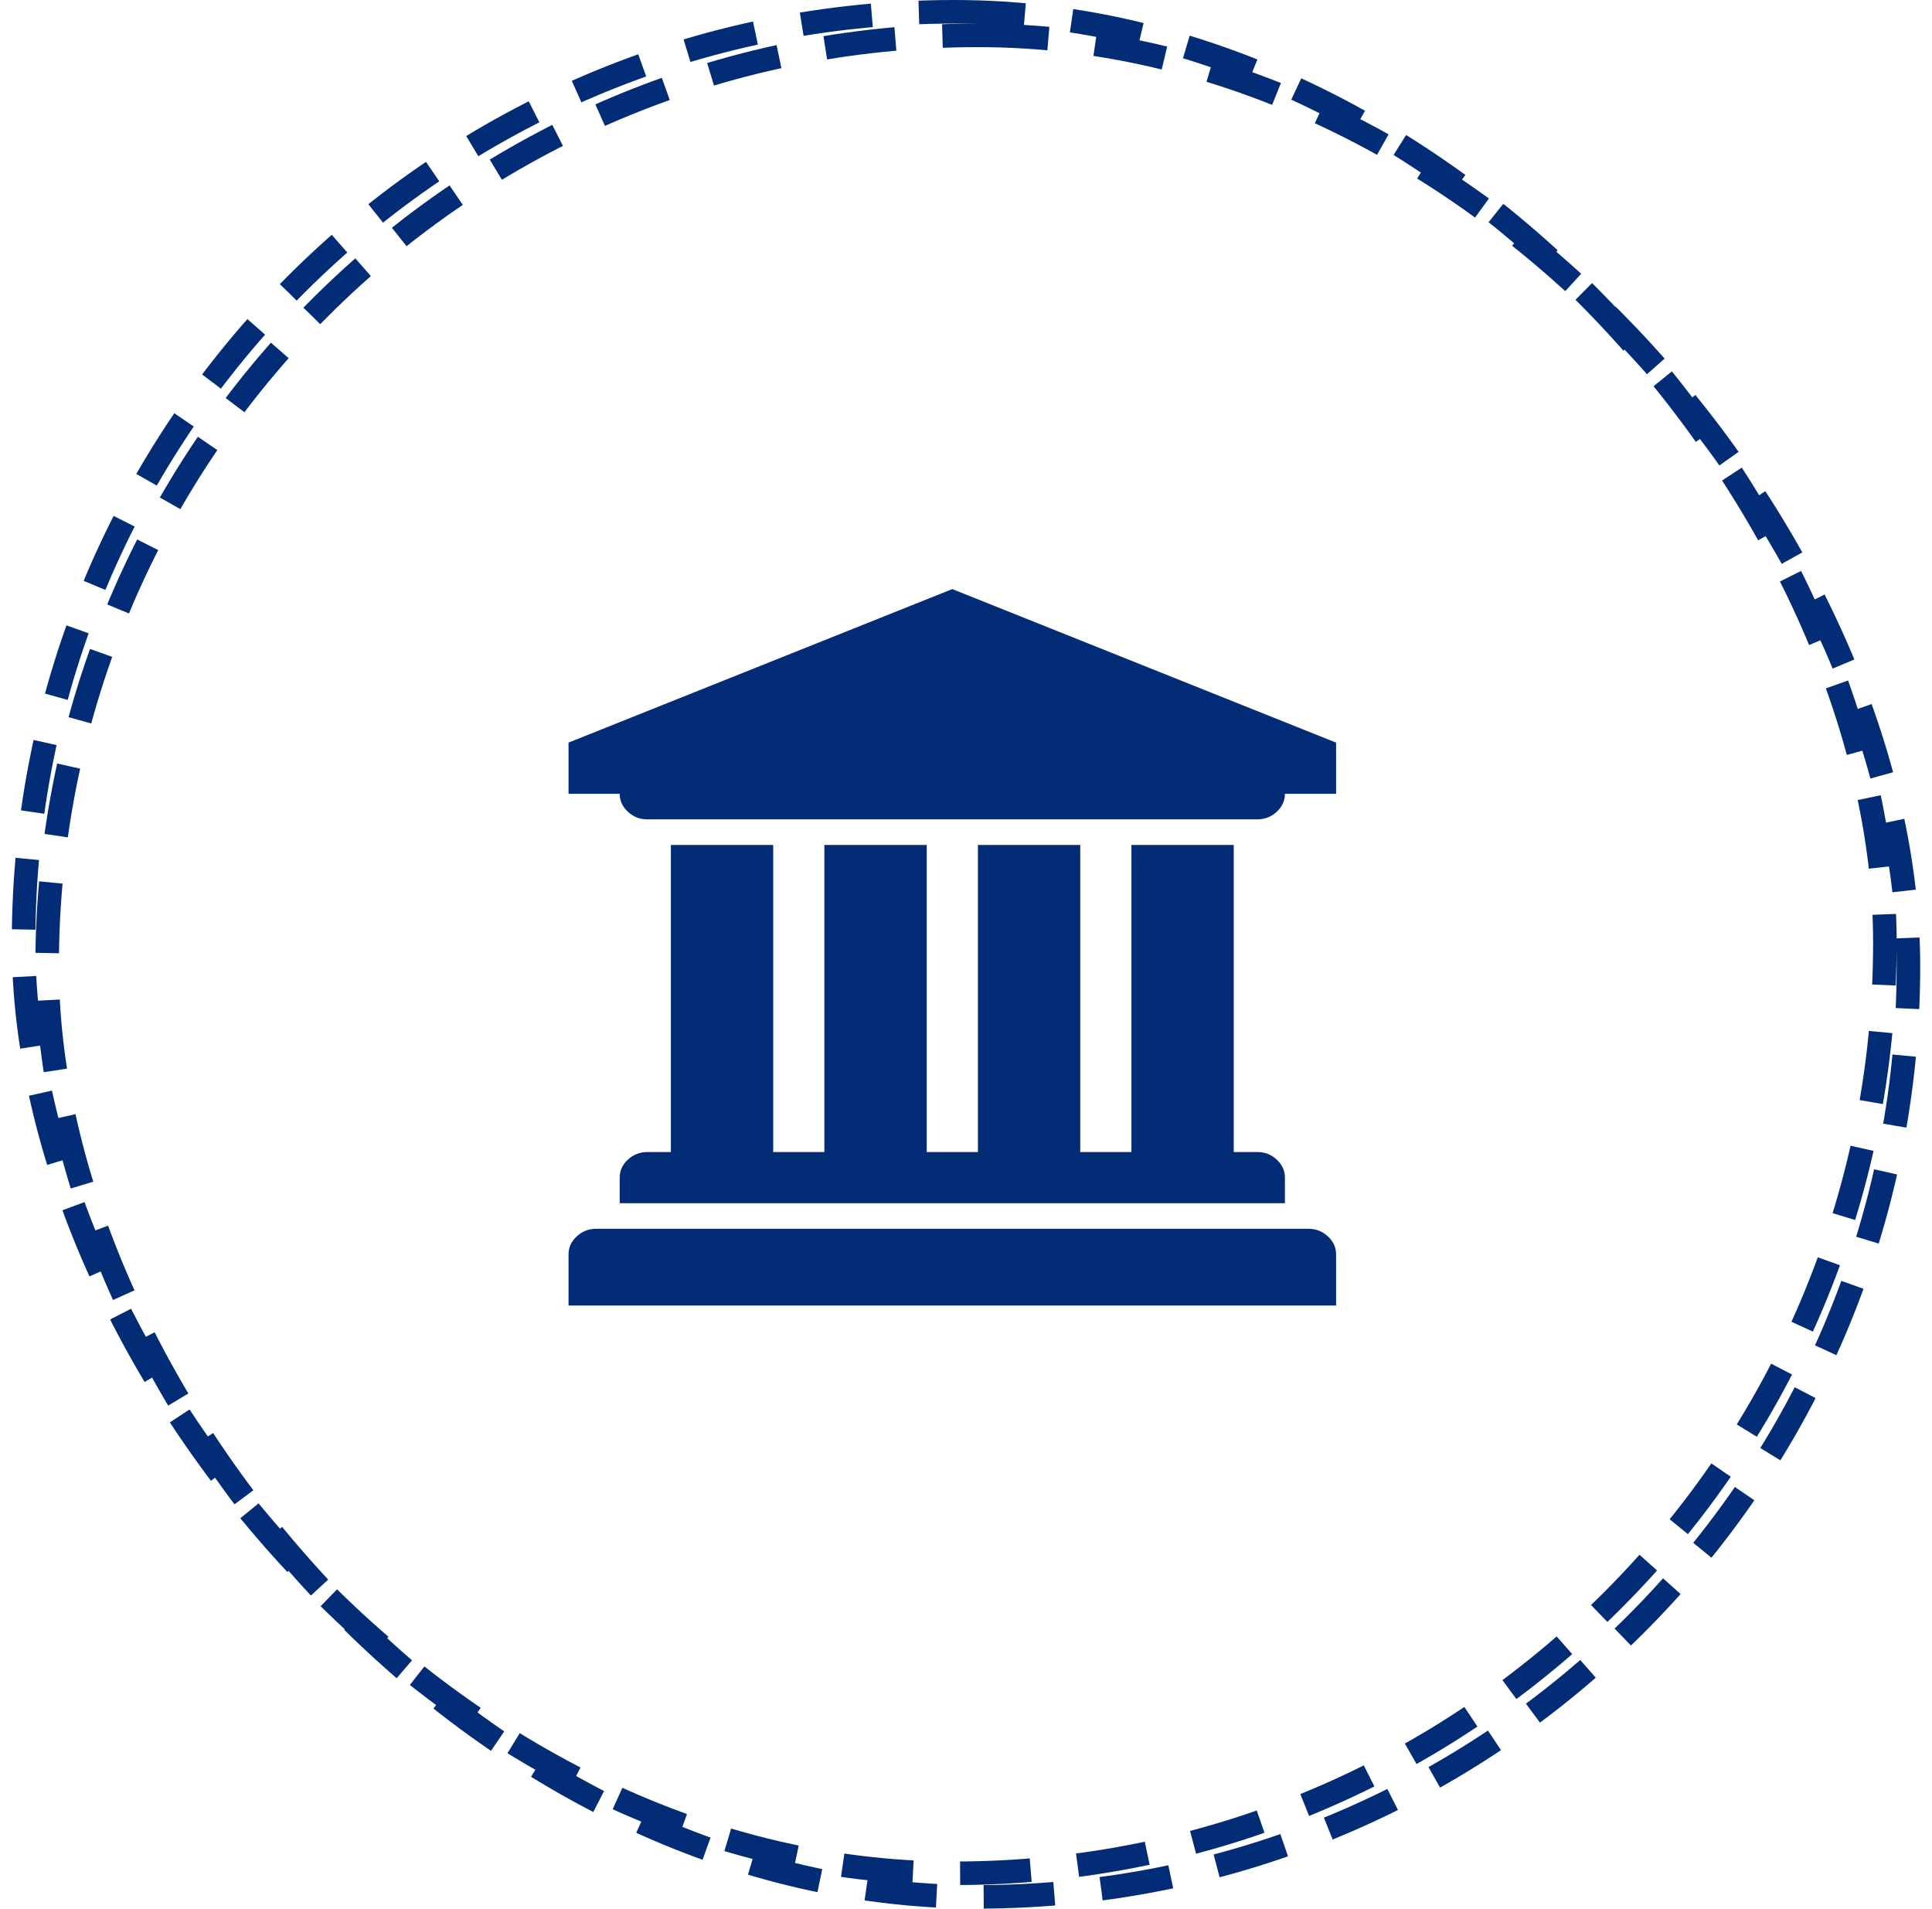 <svg width="82" height="81" viewBox="0 0 82 81" fill="none" xmlns="http://www.w3.org/2000/svg">
<rect x="1" y="0.5" width="79" height="79" rx="39.5" stroke="#032C77" stroke-dasharray="3 2"/>
<rect x="2" y="1.5" width="79" height="79" rx="39.5" stroke="#032C77" stroke-dasharray="3 2"/>
<g clip-path="url(#clip0_2_4000)">
<path d="M40.419 25L56.708 31.516V33.688H54.536C54.536 33.982 54.42 34.236 54.188 34.451C53.956 34.666 53.682 34.773 53.365 34.773H27.473C27.156 34.773 26.882 34.666 26.65 34.451C26.418 34.236 26.302 33.982 26.302 33.688H24.13V31.516L40.419 25ZM28.474 35.859H32.818V48.891H34.989V35.859H39.333V48.891H41.505V35.859H45.849V48.891H48.021V35.859H52.364V48.891H53.365C53.682 48.891 53.956 48.998 54.188 49.213C54.42 49.428 54.536 49.682 54.536 49.977V51.062H26.302V49.977C26.302 49.682 26.418 49.428 26.65 49.213C26.882 48.998 27.156 48.891 27.473 48.891H28.474V35.859ZM55.537 52.148C55.854 52.148 56.128 52.256 56.36 52.471C56.592 52.686 56.708 52.94 56.708 53.234V55.406H24.13V53.234C24.13 52.94 24.246 52.686 24.478 52.471C24.71 52.256 24.984 52.148 25.301 52.148H55.537Z" fill="#032C77"/>
</g>
<defs>
<clipPath id="clip0_2_4000">
<rect width="34.75" height="31" fill="white" transform="matrix(1 0 0 -1 24.13 56)"/>
</clipPath>
</defs>
</svg>
